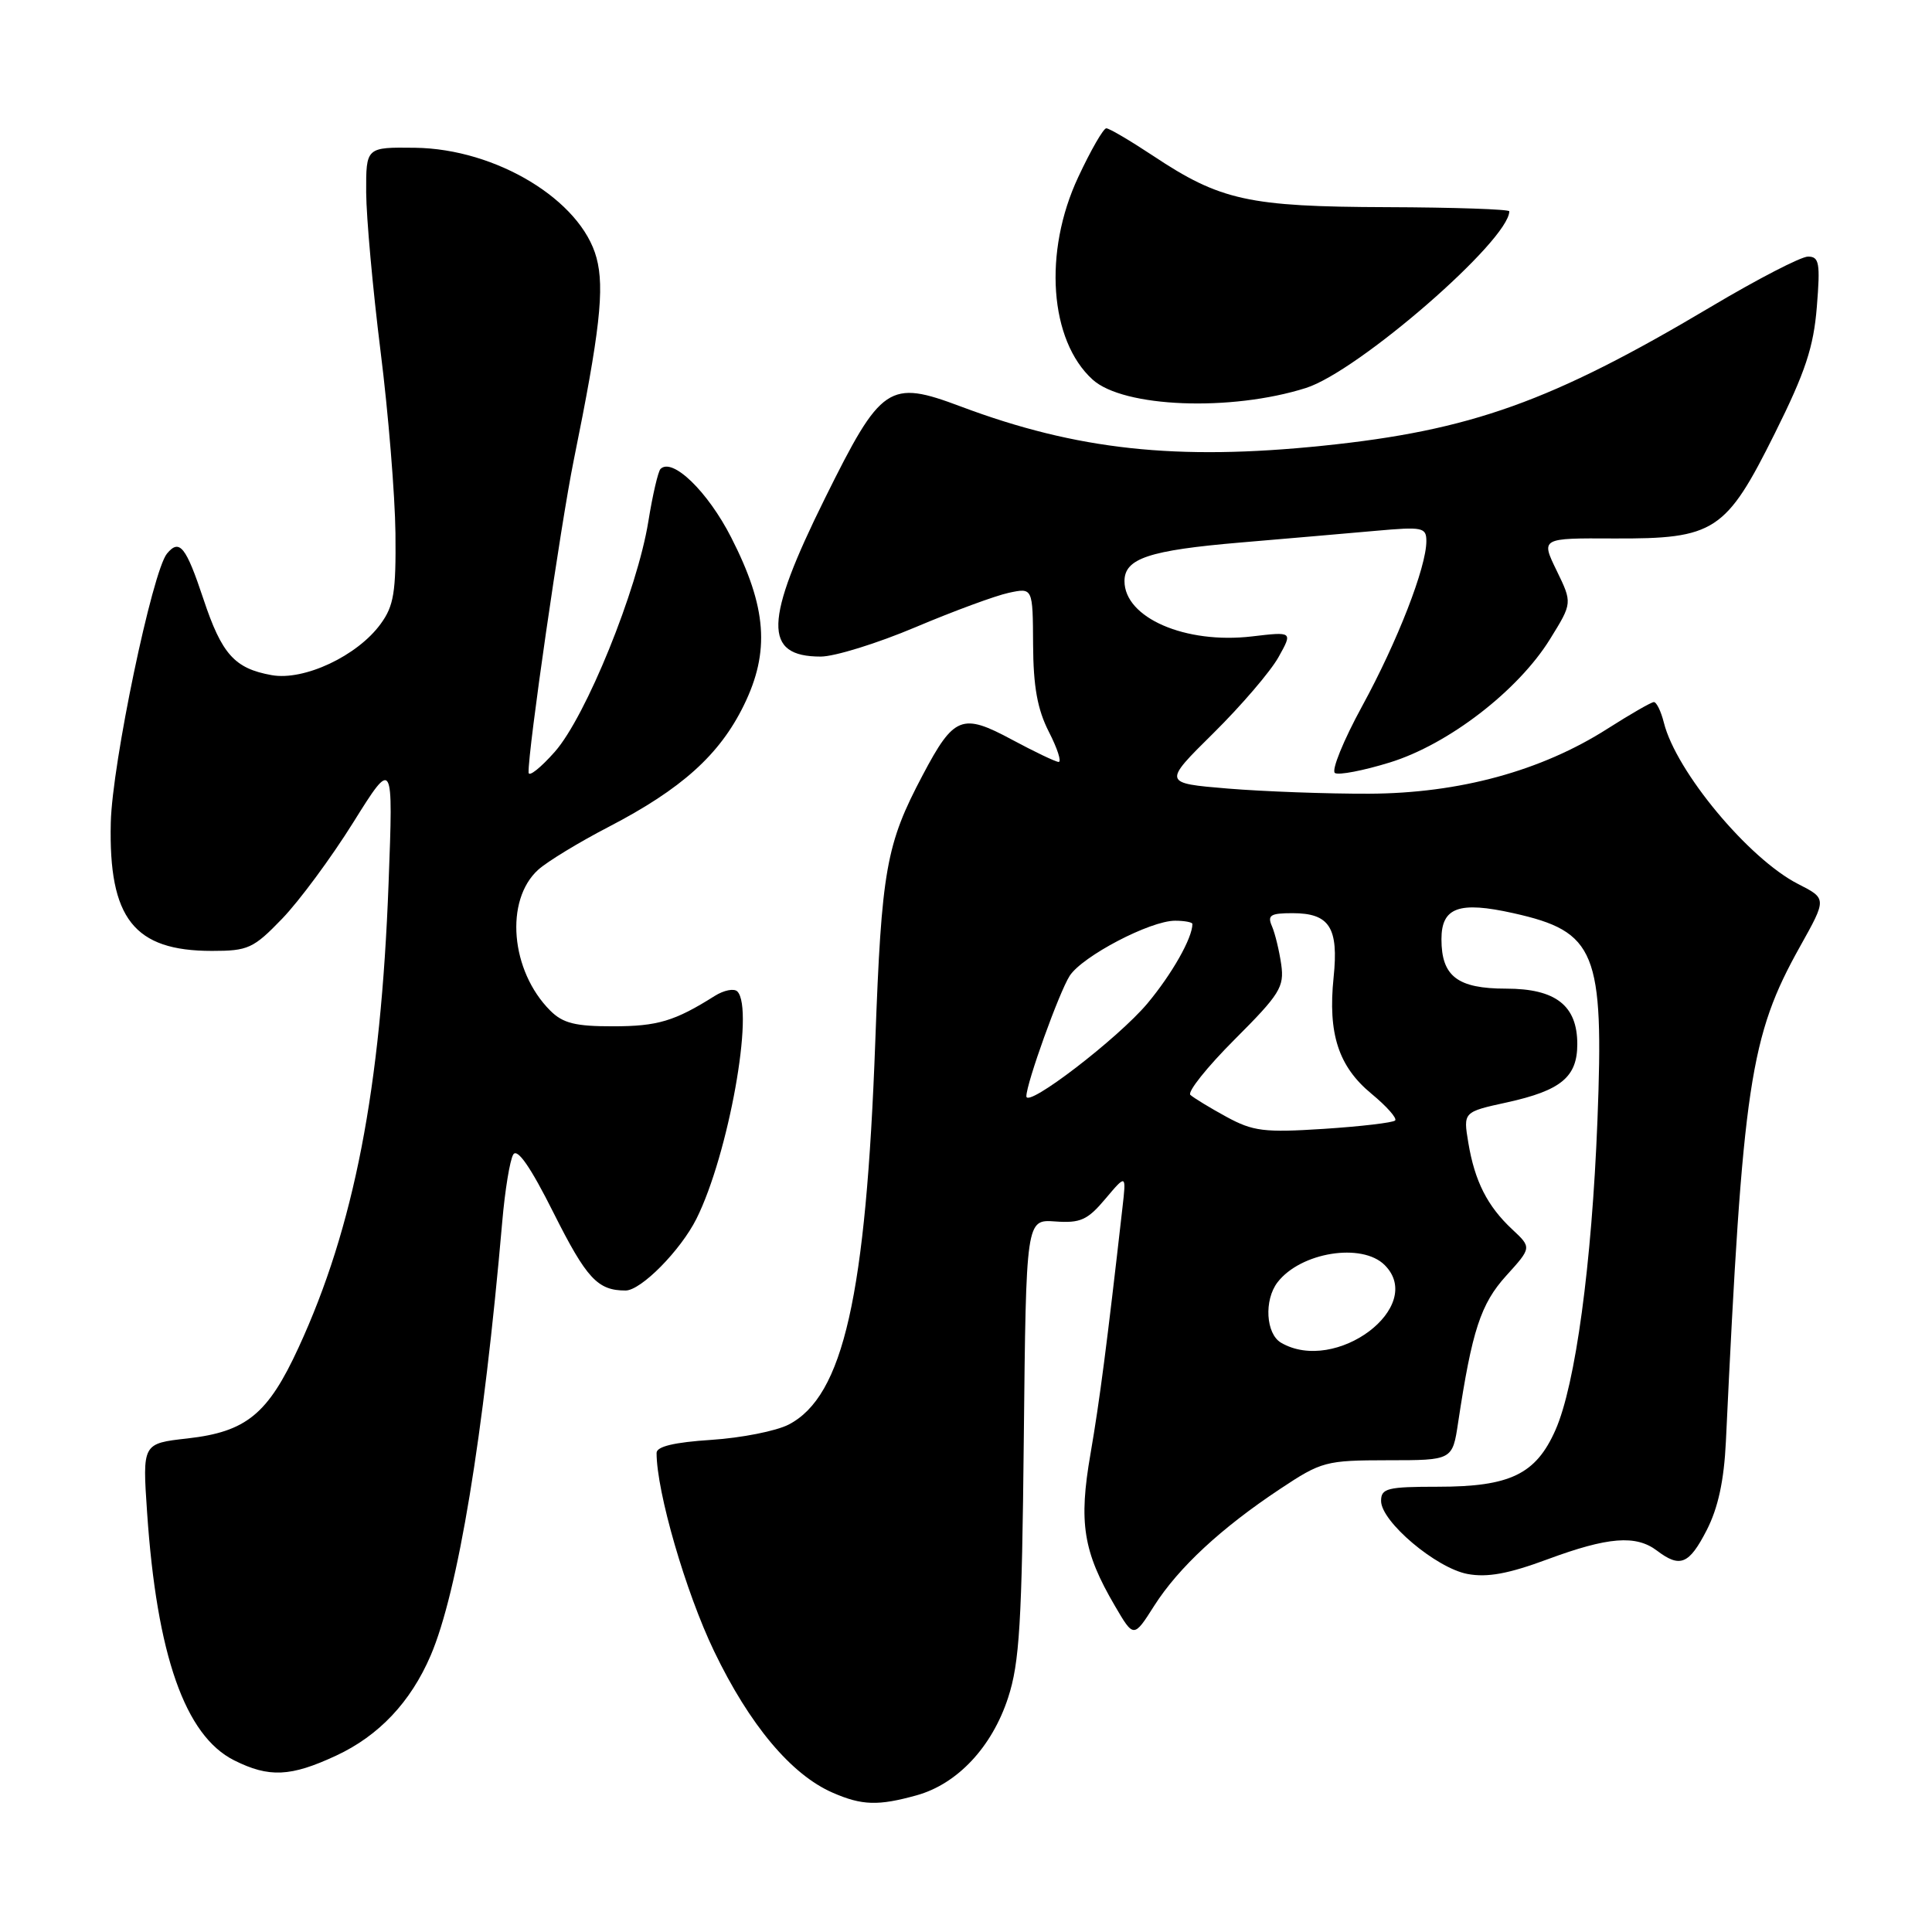 <?xml version="1.0" encoding="UTF-8" standalone="no"?>
<!DOCTYPE svg PUBLIC "-//W3C//DTD SVG 1.1//EN" "http://www.w3.org/Graphics/SVG/1.1/DTD/svg11.dtd" >
<svg xmlns="http://www.w3.org/2000/svg" xmlns:xlink="http://www.w3.org/1999/xlink" version="1.1" viewBox="0 0 256 256">
 <g >
 <path fill="currentColor"
d=" M 121.45 237.89 C 126.86 236.39 131.45 231.49 133.58 224.95 C 135.09 220.34 135.41 215.02 135.66 190.54 C 135.96 161.57 135.96 161.57 139.83 161.85 C 143.16 162.09 144.11 161.66 146.47 158.85 C 149.24 155.57 149.24 155.57 148.73 160.03 C 146.67 178.20 145.72 185.53 144.50 192.62 C 142.91 201.77 143.52 205.59 147.72 212.77 C 150.22 217.05 150.22 217.05 152.94 212.77 C 156.17 207.71 161.80 202.48 169.64 197.28 C 175.11 193.65 175.67 193.50 183.90 193.49 C 192.46 193.49 192.46 193.49 193.21 188.49 C 195.05 176.30 196.20 172.78 199.57 169.05 C 202.96 165.31 202.96 165.31 200.38 162.90 C 197.08 159.82 195.41 156.52 194.56 151.42 C 193.88 147.34 193.88 147.34 199.69 146.07 C 206.85 144.49 209.00 142.71 209.00 138.35 C 209.00 133.23 206.13 131.00 199.57 131.00 C 193.13 131.00 191.00 129.37 191.00 124.45 C 191.00 120.23 193.32 119.39 200.53 121.00 C 211.47 123.44 212.54 126.08 211.67 148.46 C 210.92 167.53 208.76 183.50 206.10 189.50 C 203.51 195.35 200.09 197.00 190.55 197.00 C 183.82 197.00 183.00 197.21 183.00 198.88 C 183.00 201.62 190.28 207.77 194.45 208.56 C 197.08 209.05 199.87 208.54 205.07 206.61 C 213.07 203.65 216.76 203.35 219.56 205.47 C 222.62 207.79 223.81 207.30 226.15 202.75 C 227.66 199.80 228.44 196.20 228.69 191.00 C 230.93 143.55 231.87 137.30 238.53 125.39 C 242.06 119.07 242.06 119.07 238.25 117.13 C 231.71 113.79 222.08 102.22 220.47 95.75 C 220.09 94.24 219.49 93.01 219.14 93.03 C 218.79 93.04 216.03 94.63 213.00 96.56 C 204.22 102.16 193.36 105.12 181.42 105.17 C 175.88 105.19 167.46 104.88 162.71 104.49 C 154.08 103.77 154.08 103.77 160.79 97.14 C 164.48 93.49 168.35 88.97 169.40 87.09 C 171.30 83.69 171.30 83.69 165.88 84.33 C 157.06 85.36 149.00 81.86 149.00 77.00 C 149.00 74.00 152.25 72.92 164.33 71.89 C 170.47 71.37 178.54 70.67 182.25 70.34 C 188.51 69.78 189.00 69.87 189.00 71.71 C 189.00 75.15 185.18 84.98 180.49 93.57 C 178.00 98.13 176.38 102.12 176.89 102.43 C 177.39 102.74 180.66 102.11 184.16 101.03 C 191.91 98.64 201.17 91.51 205.39 84.68 C 208.35 79.90 208.35 79.90 206.26 75.60 C 204.17 71.30 204.17 71.30 213.85 71.35 C 227.22 71.41 228.69 70.44 235.18 57.41 C 239.22 49.30 240.31 46.00 240.74 40.66 C 241.21 34.85 241.06 34.00 239.57 34.00 C 238.64 34.00 232.84 37.00 226.69 40.66 C 205.57 53.22 194.91 57.04 175.31 59.06 C 155.90 61.06 142.69 59.63 127.33 53.87 C 117.77 50.28 116.78 50.95 109.32 66.01 C 101.23 82.33 101.11 87.00 108.75 87.00 C 110.59 87.00 116.24 85.25 121.30 83.11 C 126.36 80.97 131.93 78.92 133.67 78.55 C 136.85 77.87 136.85 77.87 136.89 85.41 C 136.92 90.98 137.46 93.99 138.98 96.97 C 140.12 99.19 140.69 100.98 140.27 100.96 C 139.85 100.94 137.07 99.61 134.09 98.01 C 127.48 94.45 126.40 94.87 122.27 102.69 C 117.40 111.89 116.81 115.20 115.98 138.00 C 114.75 171.70 111.75 185.00 104.51 188.76 C 102.85 189.62 98.24 190.53 94.25 190.79 C 89.33 191.11 87.00 191.67 87.00 192.52 C 87.00 197.67 90.85 210.95 94.62 218.79 C 99.32 228.56 104.84 235.15 110.33 237.54 C 114.22 239.24 116.37 239.30 121.45 237.89 Z  M 44.54 232.63 C 50.20 230.00 54.42 225.53 57.07 219.35 C 60.68 210.91 64.07 190.37 66.55 161.89 C 66.91 157.70 67.57 153.69 68.01 152.98 C 68.55 152.10 70.31 154.64 73.35 160.71 C 77.73 169.43 79.19 171.00 82.89 171.00 C 84.94 171.00 90.17 165.70 92.28 161.50 C 96.52 153.02 100.00 133.68 97.70 131.37 C 97.27 130.94 95.92 131.20 94.70 131.97 C 89.40 135.31 87.13 135.99 81.25 135.99 C 76.24 136.00 74.59 135.59 72.91 133.91 C 67.65 128.65 66.85 119.29 71.32 115.24 C 72.52 114.16 76.72 111.60 80.66 109.56 C 90.31 104.55 95.35 100.02 98.56 93.46 C 102.05 86.34 101.61 80.47 96.89 71.22 C 93.78 65.12 89.09 60.58 87.52 62.14 C 87.20 62.47 86.47 65.60 85.91 69.09 C 84.44 78.19 77.64 94.94 73.52 99.61 C 71.63 101.75 70.06 102.99 70.04 102.37 C 69.94 99.59 74.28 69.59 76.02 61.00 C 79.48 43.98 80.13 38.19 79.04 34.16 C 76.99 26.53 65.76 19.72 55.00 19.58 C 48.50 19.50 48.50 19.50 48.52 25.50 C 48.54 28.80 49.39 38.25 50.42 46.50 C 51.46 54.75 52.34 65.63 52.40 70.67 C 52.48 78.45 52.19 80.28 50.44 82.67 C 47.36 86.91 40.29 90.23 36.00 89.46 C 31.08 88.58 29.39 86.69 26.96 79.39 C 24.64 72.42 23.79 71.35 22.13 73.35 C 20.19 75.68 14.86 101.20 14.68 109.00 C 14.38 121.71 17.76 126.00 28.08 126.00 C 32.87 126.00 33.58 125.68 37.38 121.74 C 39.65 119.39 43.89 113.65 46.80 108.99 C 52.11 100.50 52.11 100.50 51.49 117.00 C 50.47 144.31 46.92 162.60 39.56 178.56 C 35.50 187.38 32.64 189.72 24.85 190.60 C 18.87 191.27 18.87 191.27 19.49 200.39 C 20.77 219.30 24.52 229.99 31.02 233.25 C 35.65 235.57 38.51 235.44 44.54 232.63 Z  M 173.04 51.41 C 179.97 49.22 199.95 31.86 199.99 28.00 C 200.00 27.73 192.69 27.48 183.75 27.45 C 165.44 27.39 161.70 26.57 152.77 20.63 C 149.76 18.64 146.98 17.00 146.59 17.00 C 146.21 17.00 144.53 19.91 142.87 23.47 C 138.22 33.39 139.06 45.12 144.78 50.30 C 148.86 54.00 163.09 54.56 173.04 51.41 Z  M 169.75 177.92 C 167.73 176.74 167.47 172.27 169.28 169.91 C 172.34 165.93 180.47 164.62 183.48 167.63 C 188.99 173.14 176.99 182.13 169.75 177.92 Z  M 162.50 147.98 C 160.30 146.78 158.16 145.47 157.73 145.08 C 157.31 144.69 159.95 141.38 163.60 137.73 C 169.59 131.74 170.19 130.78 169.77 127.80 C 169.51 125.99 168.96 123.71 168.55 122.75 C 167.90 121.27 168.33 121.00 171.27 121.00 C 176.17 121.00 177.39 122.91 176.71 129.50 C 175.94 136.97 177.35 141.32 181.73 144.93 C 183.74 146.59 185.15 148.18 184.86 148.47 C 184.57 148.76 180.32 149.26 175.42 149.58 C 167.50 150.09 166.05 149.91 162.50 147.98 Z  M 136.00 145.26 C 136.00 143.54 140.35 131.46 141.74 129.30 C 143.43 126.70 152.40 122.00 155.70 122.00 C 156.96 122.00 158.00 122.20 158.00 122.43 C 158.00 124.29 155.29 129.07 152.04 132.96 C 148.16 137.59 136.00 146.92 136.00 145.26 Z "/>
</g>
</svg>